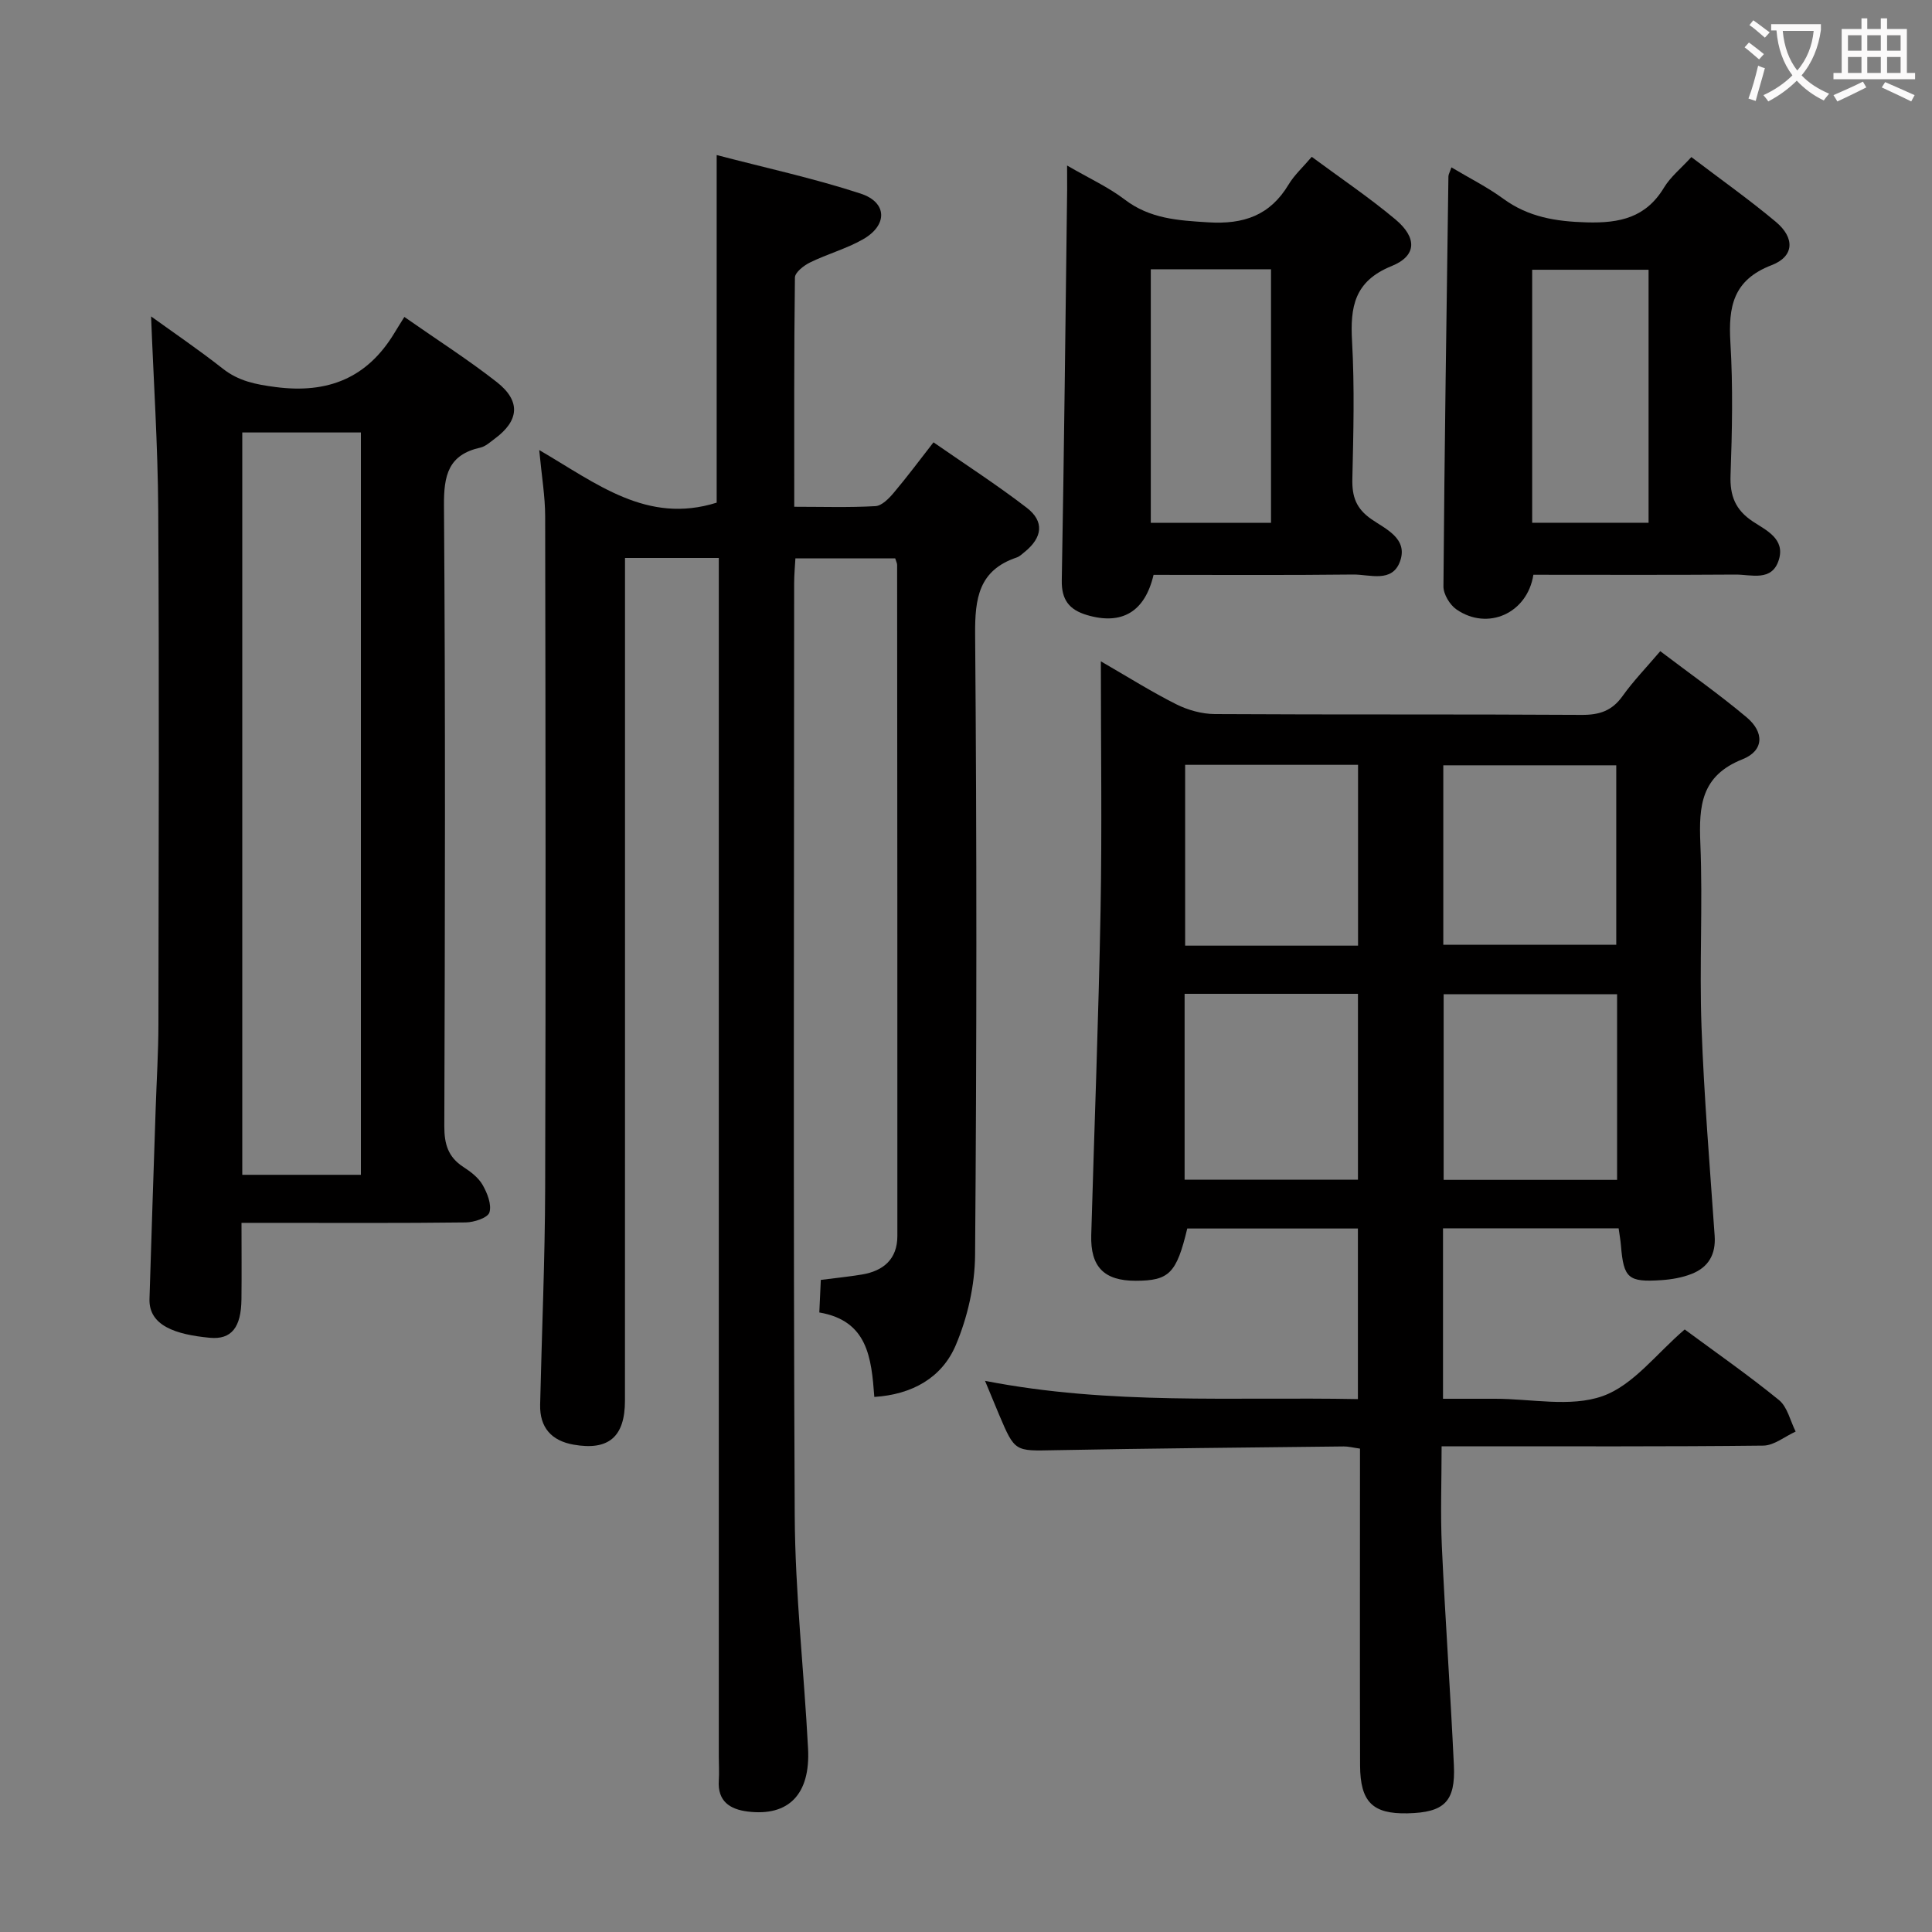 <svg enable-background="new 0 0 400 400" viewBox="0 0 400 400" xmlns="http://www.w3.org/2000/svg"><rect x="0" y="0" width="400" height="400" fill="#808080" stroke="none"/><g fill="#010000"><path d="m111.64 93.18c11.91 6.93 22.31 15.42 36.74 10.89 0-23.25 0-47.11 0-71.97 10.1 2.65 20.11 4.81 29.8 7.98 5.56 1.82 5.63 6.56.47 9.48-3.43 1.95-7.35 3.02-10.92 4.77-1.3.63-3.14 2.06-3.15 3.14-.2 15.62-.14 31.25-.14 47.45 5.94 0 11.39.18 16.81-.13 1.31-.07 2.77-1.56 3.76-2.73 2.78-3.29 5.35-6.75 8.26-10.48 6.61 4.59 13.15 8.81 19.3 13.54 3.7 2.84 3.27 6.17-.43 9.16-.52.42-1.03.93-1.64 1.14-7.88 2.65-8.67 8.47-8.61 15.95.35 42.82.33 85.64-.01 128.46-.05 6.28-1.55 12.92-4.01 18.7-2.87 6.73-9.02 10.19-16.85 10.69-.61-8.16-1.38-15.77-11.39-17.49.1-2.26.2-4.36.31-6.74 2.98-.38 5.75-.66 8.49-1.11 4.48-.74 7.36-3.2 7.36-7.98.02-46.32-.02-92.64-.05-138.96 0-.31-.18-.63-.4-1.34-6.6 0-13.34 0-20.66 0-.09 1.64-.26 3.41-.26 5.18-.01 64.32-.2 128.63.12 192.95.08 16.1 1.92 32.19 2.76 48.29.5 9.48-4.03 14.09-12.49 13.04-3.69-.46-6.27-2.12-5.99-6.42.11-1.66 0-3.33 0-5 0-80.48 0-160.96 0-241.44 0-2.13 0-4.25 0-6.68-6.6 0-12.67 0-19.42 0v6.51c0 55.99.01 111.97-.01 167.96 0 7.5-3.39 10.39-10.64 9.11-4.59-.81-7.03-3.56-6.92-8.29.34-14.97 1-29.94 1.04-44.91.14-46.32.08-92.64 0-138.96 0-4.14-.71-8.26-1.23-13.76z"/><path d="m203.94 285.89c25.92 5.06 51.37 3.28 77.2 3.78 0-11.96 0-23.49 0-35.32-11.85 0-23.6 0-35.33 0-2.22 9.27-3.74 10.81-10.67 10.82-6.54.01-9.4-2.87-9.21-9.46.64-22.44 1.52-44.87 1.93-67.32.31-16.81.06-33.62.06-51.47 5.64 3.26 10.51 6.33 15.63 8.9 2.4 1.2 5.28 2 7.95 2.02 25.32.15 50.65.01 75.97.17 3.68.02 6.28-.84 8.45-3.88 2.21-3.1 4.88-5.86 7.82-9.31 6.08 4.62 12.18 8.9 17.87 13.68 3.72 3.12 3.6 6.93-.85 8.7-8.6 3.42-9.04 9.66-8.72 17.43.52 12.64-.22 25.33.24 37.98.52 14.43 1.72 28.83 2.72 43.24.27 3.86-1.29 6.53-4.75 7.89-1.97.78-4.17 1.16-6.3 1.3-6.87.46-7.79-.41-8.35-7.15-.09-1.13-.3-2.25-.48-3.58-12.14 0-24.07 0-36.36 0v35.29h10.74c7.5-.01 15.64 1.81 22.3-.55 6.36-2.25 11.19-8.85 17-13.8 6.3 4.66 13.1 9.39 19.51 14.61 1.76 1.43 2.34 4.31 3.46 6.53-2.23 1.01-4.45 2.88-6.7 2.91-20.16.23-40.32.13-60.48.14-1.8 0-3.6 0-6.12 0 0 7.21-.26 13.98.05 20.73.7 15.1 1.78 30.19 2.49 45.29.36 7.57-2 9.8-9.59 9.97-7.22.16-9.8-2.34-9.83-9.93-.06-19.99-.02-39.98-.02-59.98 0-1.79 0-3.58 0-5.6-1.45-.2-2.4-.46-3.35-.45-19.97.23-39.94.4-59.91.78-8.18.16-8.18.38-11.45-7.33-.88-2.16-1.78-4.3-2.92-7.03zm130.86-80.05c-12.3 0-24.15 0-35.91 0v38.44h35.91c0-12.9 0-25.5 0-38.44zm-53.65 38.41c0-13.08 0-25.77 0-38.49-12.19 0-23.94 0-35.89 0v38.49zm-35.78-85.9v37.44h35.8c0-12.57 0-24.94 0-37.44-12.06 0-23.69 0-35.8 0zm53.45.1v37.15h35.81c0-12.63 0-24.86 0-37.15-12.11 0-23.84 0-35.81 0z"/><path d="m31.28 65.51c4.49 3.24 9.8 6.85 14.84 10.81 3.29 2.59 6.79 3.27 10.9 3.81 10.87 1.43 19.05-1.86 24.7-11.29.6-1 1.23-1.98 2-3.22 6.97 4.87 13.27 8.89 19.13 13.48 5.02 3.94 4.65 8-.43 11.74-.94.69-1.89 1.59-2.96 1.83-6.66 1.48-7.59 5.75-7.54 12.02.31 42.83.21 85.66.07 128.49-.01 3.69.79 6.38 3.93 8.42 1.52.98 3.12 2.2 3.99 3.71.97 1.69 1.92 4.07 1.42 5.71-.34 1.11-3.17 2.05-4.9 2.07-13.5.17-27 .09-40.5.09-1.8 0-3.59 0-5.93 0 0 5.61.05 10.73-.01 15.84-.07 5.76-2.03 8.39-6.58 7.95-7.01-.67-12.62-2.48-12.46-8.03.4-13.13.84-26.27 1.28-39.4.19-5.82.56-11.64.57-17.45.05-35.5.17-71-.04-106.49-.08-13.41-.97-26.81-1.48-40.09zm18.88 177.72h24.56c0-51.42 0-102.48 0-153.69-8.32 0-16.37 0-24.56 0z"/><path d="m220.93 34.27c4.6 2.67 8.55 4.47 11.91 7.03 5.24 4 11.03 4.34 17.29 4.73 7.39.46 12.82-1.43 16.67-7.84 1.17-1.95 2.94-3.55 4.78-5.72 5.95 4.4 11.87 8.39 17.32 12.95 4.53 3.8 4.45 7.55-.79 9.67-7.72 3.13-8.59 8.45-8.18 15.61.53 9.46.28 18.97.06 28.46-.08 3.64.75 6.11 3.94 8.33 2.9 2.02 7.63 3.98 5.94 8.71-1.62 4.56-6.3 2.71-9.71 2.75-13.8.16-27.6.07-41.33.07-1.8 7.69-6.59 10.44-13.75 8.33-3.7-1.09-5.33-3.15-5.25-7.21.48-26.94.77-53.87 1.11-80.81.01-1.34-.01-2.66-.01-5.06zm42.22 73.97c0-17.74 0-35.1 0-52.49-8.53 0-16.62 0-24.89 0v52.49z"/><path d="m317.47 119c-1.25 8-9.47 11.64-15.92 7.18-1.38-.95-2.71-3.15-2.7-4.77.21-28.3.64-56.59 1.03-84.89.01-.43.28-.85.62-1.87 3.73 2.23 7.44 4.08 10.73 6.49 5.23 3.82 10.9 4.72 17.28 4.9 6.88.19 12.26-.99 16.01-7.21 1.34-2.21 3.49-3.94 5.66-6.31 5.98 4.55 11.93 8.76 17.5 13.42 3.96 3.32 3.81 7.16-.89 8.96-7.98 3.07-8.97 8.61-8.53 16.01.55 9.13.36 18.33.03 27.48-.15 4.28 1 7.18 4.63 9.59 2.71 1.79 6.7 3.56 5.38 7.89-1.41 4.64-5.73 3.06-9 3.09-13.95.1-27.92.04-41.83.04zm23.85-63.15c-8.39 0-16.24 0-24.1 0v52.38h24.1c0-17.58 0-34.8 0-52.38z"/></g><path d="m362.1 8.8c1.1.8 2.1 1.6 3.1 2.4l-1 1.1c-1.3-1.1-2.3-2-3-2.5zm1.9 4.8c.5.2.9.4 1.4.5-.6 2.3-1.3 4.5-1.9 6.8l-1.5-.5c.8-2.1 1.4-4.3 2-6.8zm-1-9.4c1.3.9 2.4 1.8 3.4 2.5l-1 1.1c-1.4-1.2-2.4-2.1-3.2-2.6zm3.7 2.2v-1.4h10.3v1.2c-.5 3.6-1.8 6.8-4 9.4 1.5 1.6 3.4 2.8 5.7 3.8-.3.4-.7.8-1.1 1.4-2.3-1.1-4.1-2.5-5.6-4.1-1.6 1.6-3.6 3.1-5.9 4.3-.3-.5-.7-.9-1-1.3 2.4-1.1 4.4-2.5 6-4.1-1.9-2.5-3-5.6-3.3-9.3h-1.1zm8.8 0h-6.4c.3 3.3 1.3 6 3 8.2 2-2.3 3.1-5.1 3.4-8.2z" fill="#fbfafa"/><path d="m385.3 3.8h1.3v2.2h2.8v-2.2h1.3v2.2h4.1v9.1h1.7v1.3h-16.9v-1.3h1.7v-9.1h4.1v-2.2zm.4 13.1.7 1.2c-1.8.9-3.8 1.9-6 2.9-.2-.4-.5-.8-.8-1.3 2.3-1 4.3-1.9 6.1-2.8zm-3.1-6.4h2.8v-3.2h-2.8zm0 4.6h2.8v-3.3h-2.8zm4-4.6h2.8v-3.2h-2.8zm0 4.6h2.8v-3.3h-2.8zm3.7 1.9c2.1.9 4.1 1.8 6.1 2.7l-.7 1.3c-2.2-1.1-4.2-2-6.1-2.9zm3.2-9.7h-2.8v3.2h2.8zm-2.8 7.8h2.8v-3.3h-2.8z" fill="#fbfafa"/></svg>